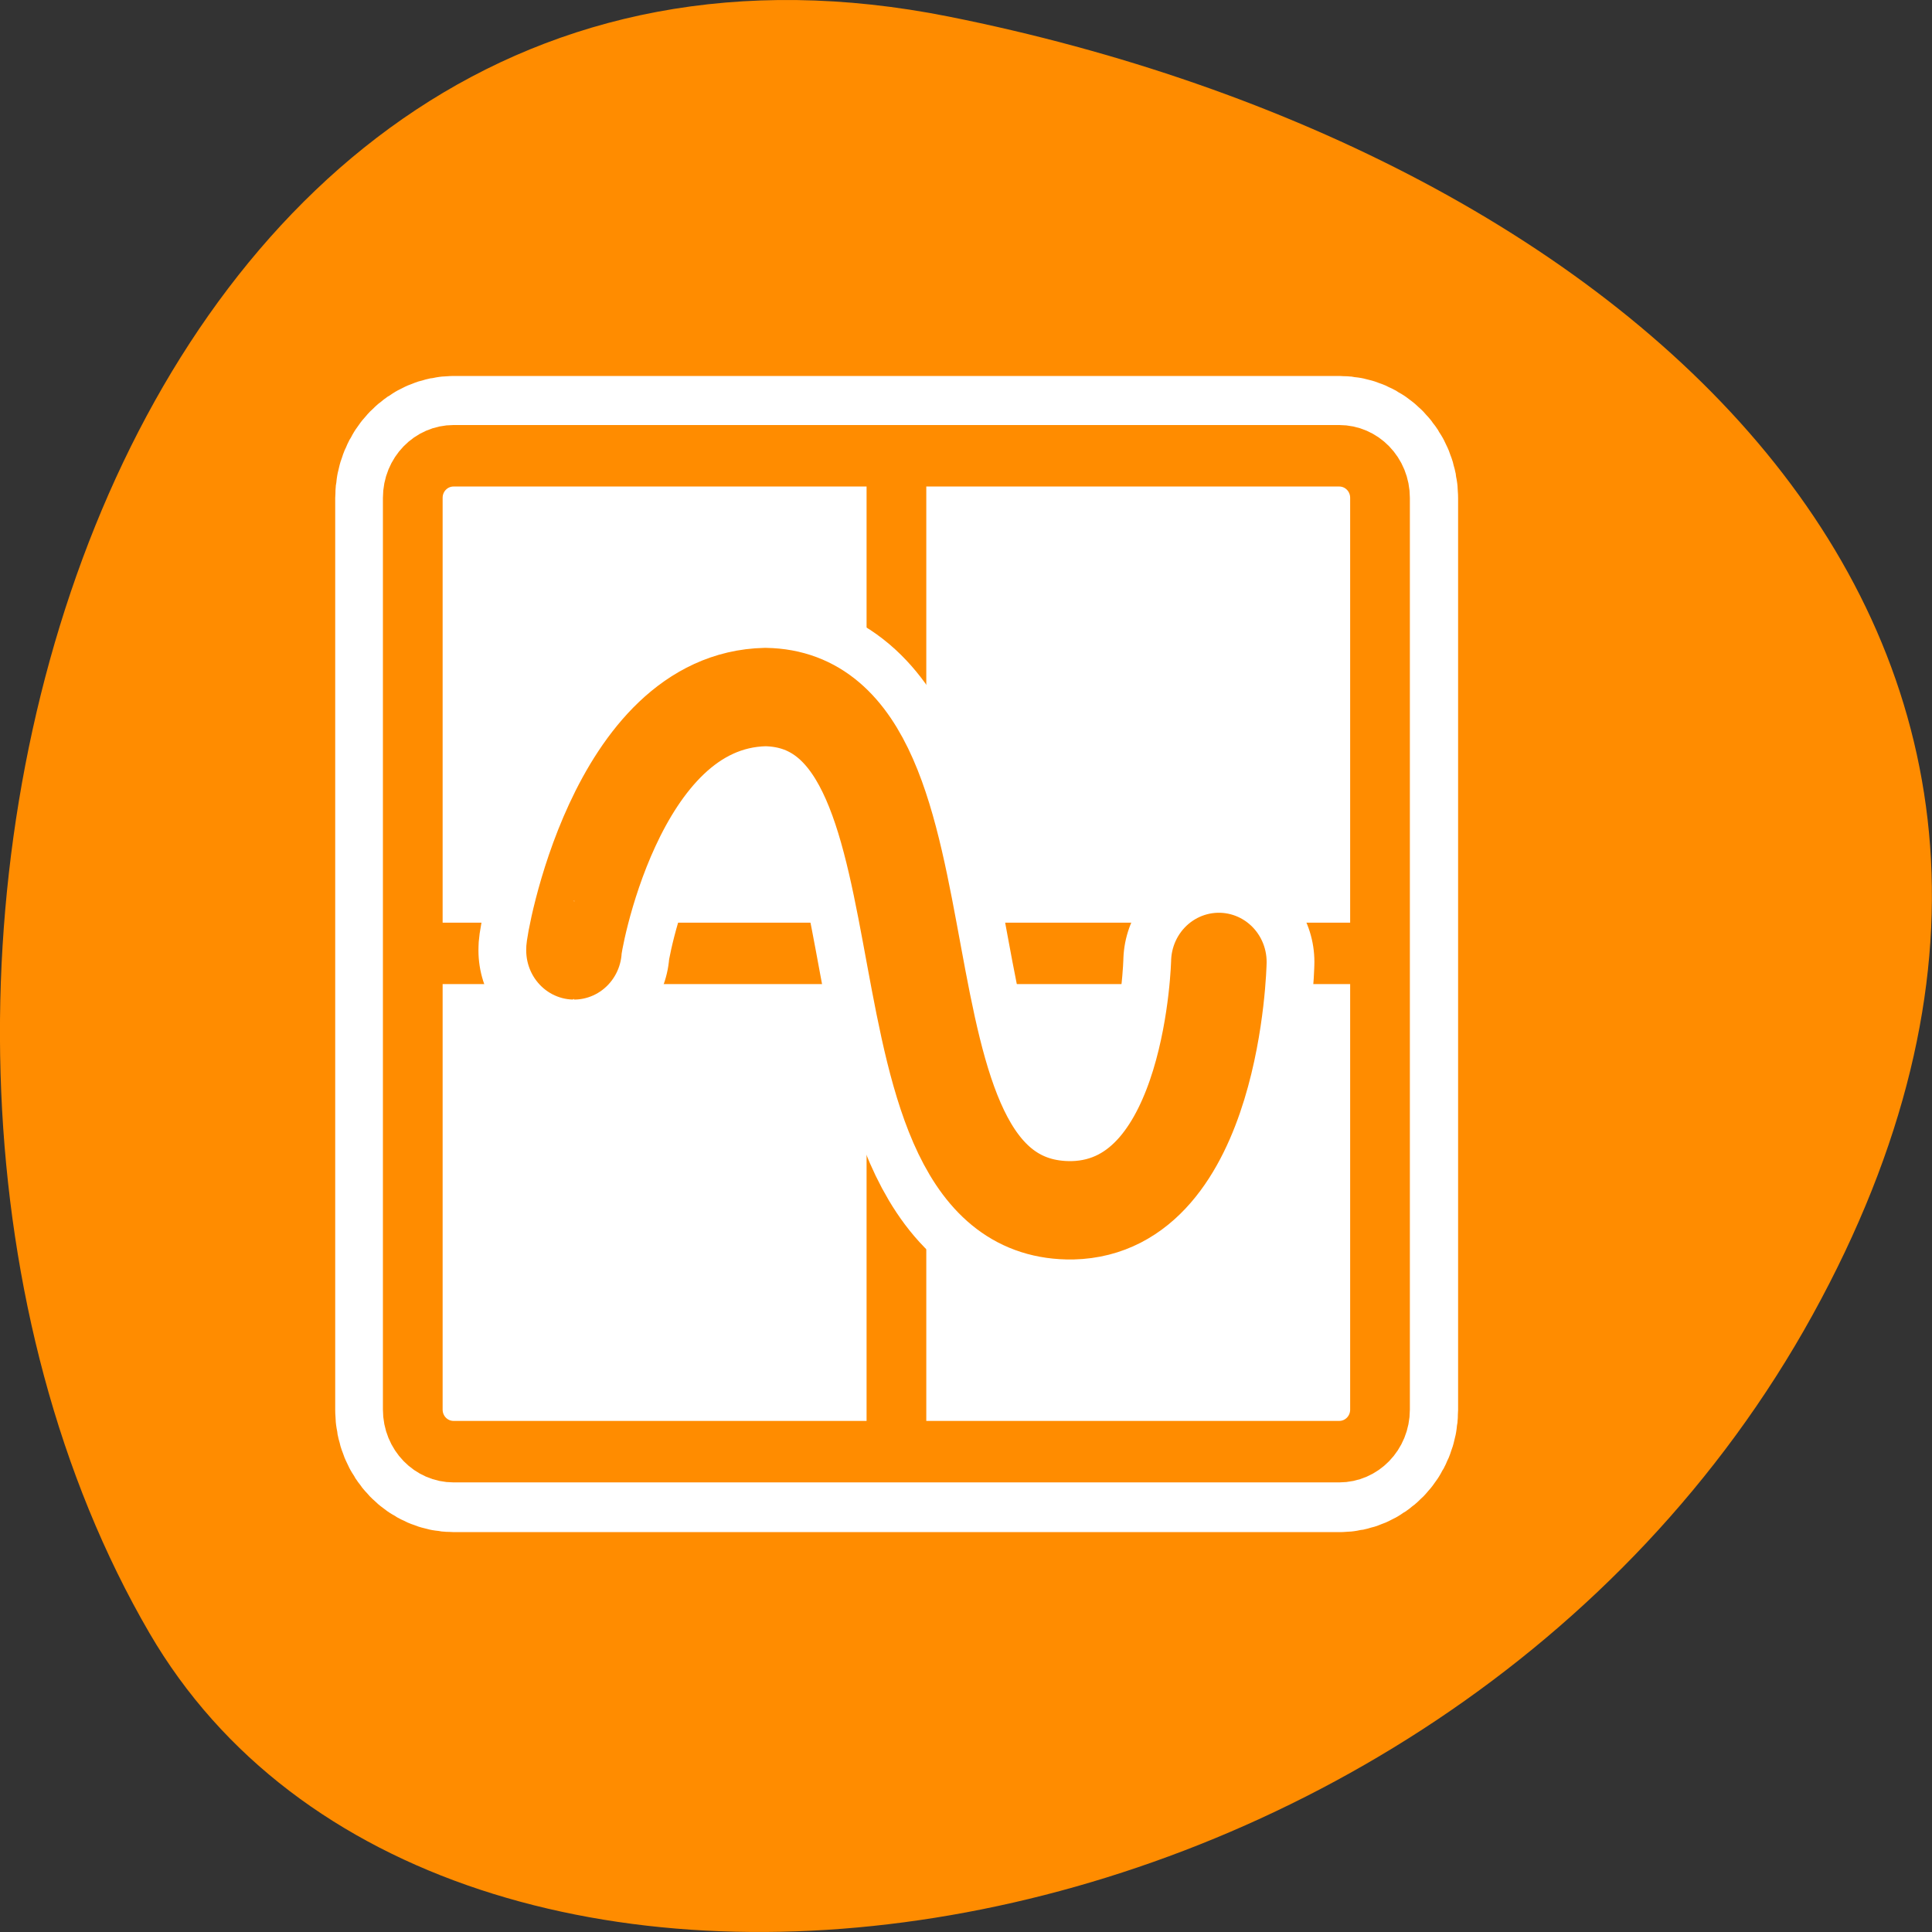 <svg xmlns="http://www.w3.org/2000/svg" viewBox="0 0 256 256"><rect x="0" y="0" width="256" height="256" fill="#333333" stroke="none"/><path transform="translate(0 -796.36)" d="m 125.73 798.56 c -111.92 -22.351 -154.42 130.95 -105.92 214.2 38.644 66.33 171.02 47.37 220.37 -42.17 49.35 -89.54 -24.617 -154.09 -114.45 -172.03 z" style="fill:#ff8c00;color:#000"/><g transform="matrix(2.532 0 0 2.607 42.822 48.17)" style="stroke-linecap:round;stroke-linejoin:round"><path d="m 16.603 13.934 c -0.725 0 -1.308 0.583 -1.308 1.308 v 28.335 c 0 0.725 0.583 1.308 1.308 1.308 h 28.335 c 0.725 0 1.308 -0.583 1.308 -1.308 v -28.335 c 0 -0.725 -0.583 -1.308 -1.308 -1.308 h -28.335 z" transform="matrix(1.636 0 0 1.636 -20.329 -18.1)" style="fill:none;stroke:#fff;stroke-width:4.968"/><g style="stroke:#ff8c00"><path d="m 6.828 4.688 c -1.185 0 -2.139 0.954 -2.139 2.139 v 46.34 c 0 1.185 0.954 2.139 2.139 2.139 h 46.34 c 1.185 0 2.139 -0.954 2.139 -2.139 v -46.34 c 0 -1.185 -0.954 -2.139 -2.139 -2.139 h -46.34 z" style="fill:#fff;fill-rule:evenodd;stroke-width:3.125"/><g style="fill:none"><path d="m 62.54 43.773 h -67.7" transform="matrix(0.723 0 0 0.723 9.247 -1.668)" style="stroke-width:4.32"/><path d="m 30 5.511 v 48.978" style="stroke-width:3.125"/></g></g><g transform="matrix(0.931 0 0 0.931 2.067 1.182)" style="fill:none"><path d="m 11.878 30.769 c -0.09 0 2.26 -13.65 10.757 -13.831 11.571 0.181 4.972 28.2 17.266 28.02 7.946 -0.181 8.226 -13.559 8.226 -13.559" style="stroke:#fff;stroke-width:10.74"/><path d="m 11.878 30.769 c -0.09 0 2.26 -13.65 10.757 -13.831 11.571 0.181 4.972 28.2 17.266 28.02 7.946 -0.181 8.226 -13.559 8.226 -13.559" style="stroke:#ff8c00;stroke-width:5.37"/></g></g></svg>